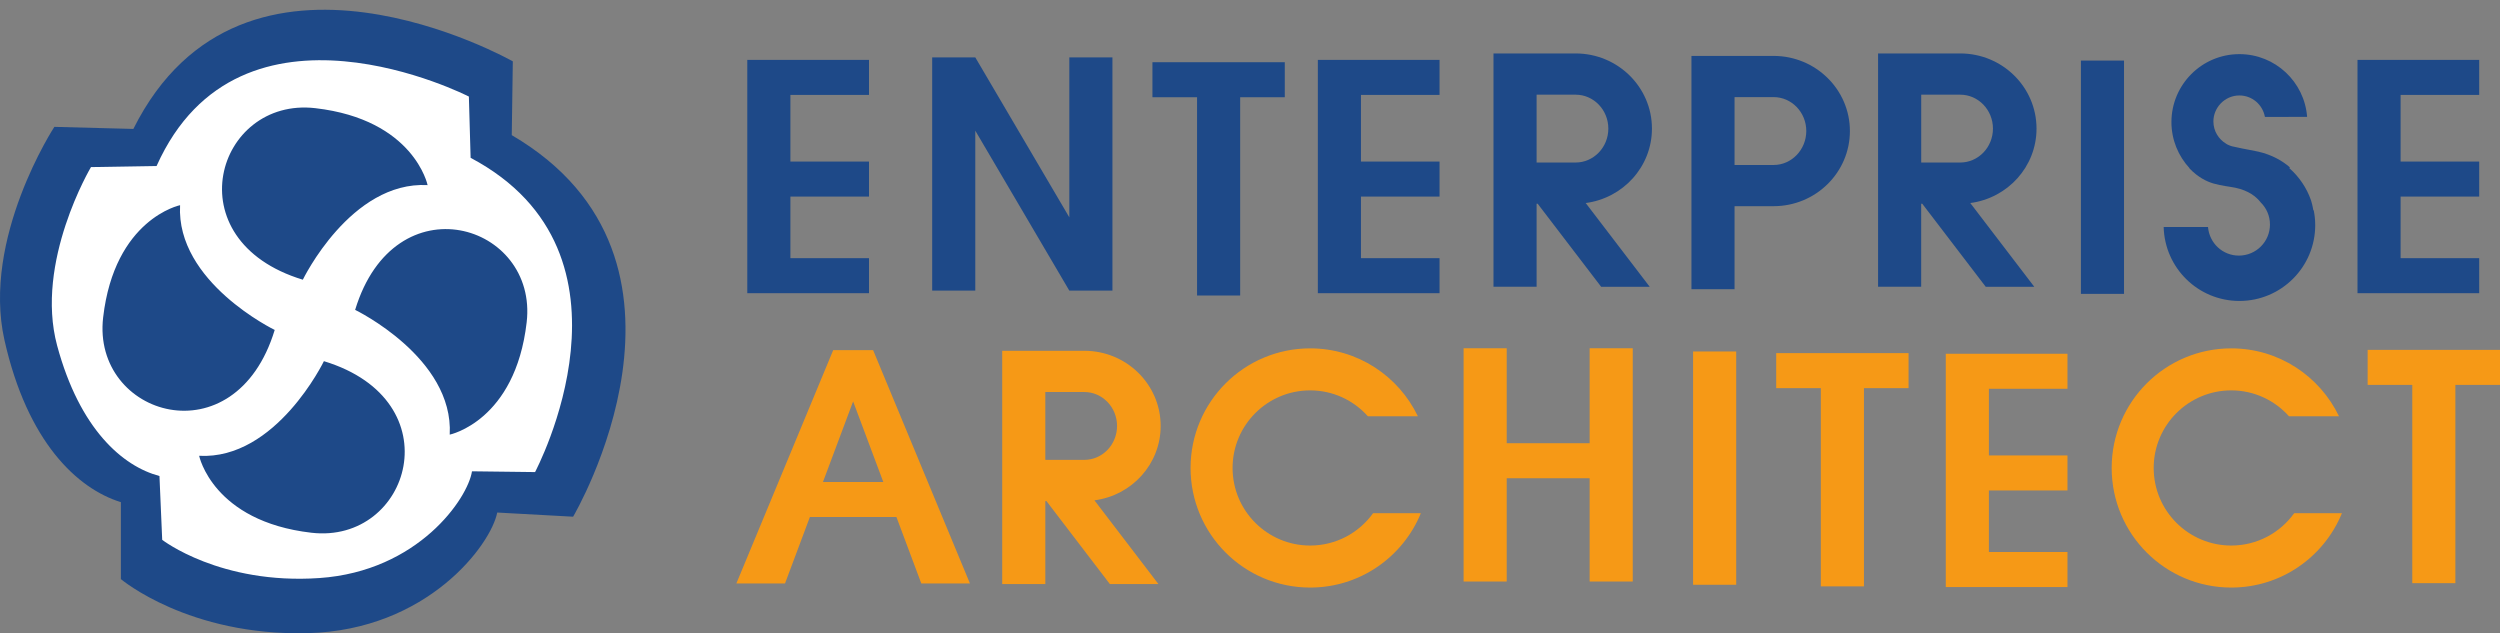 <?xml version="1.0" encoding="utf-8"?>
<!-- Generator: Adobe Illustrator 26.0.2, SVG Export Plug-In . SVG Version: 6.00 Build 0)  -->
<svg version="1.1" id="Layer_1" xmlns="http://www.w3.org/2000/svg" xmlns:xlink="http://www.w3.org/1999/xlink" x="0px" y="0px"
	 viewBox="0 0 546.84 138.52" style="enable-background:new 0 0 546.84 138.52;" xml:space="preserve">
<rect x="0" y="0" width="546.84" height="138.52" fill="#808080" stroke="none"/>
<style type="text/css">
	.st0{fill:#1E4988;}
	.st1{fill:#F69916;}
	.st2{fill:#FFFFFF;}
</style>
<polygon class="st0" points="190.08,20.76 190.08,13.1 172.89,13.1 166.79,13.1 163.46,13.1 163.46,64.13 166.79,64.13 
	172.89,64.13 190.08,64.13 190.08,56.47 172.89,56.47 172.89,43 190.08,43 190.08,35.34 172.89,35.34 172.89,20.76 "/>
<polygon class="st0" points="314.88,20.76 314.88,13.1 297.69,13.1 291.59,13.1 288.26,13.1 288.26,64.13 291.59,64.13 
	297.69,64.13 314.88,64.13 314.88,56.47 297.69,56.47 297.69,43 314.88,43 314.88,35.34 297.69,35.34 297.69,20.76 "/>
<polygon class="st0" points="542.29,20.76 542.29,13.1 525.1,13.1 519,13.1 515.67,13.1 515.67,64.13 519,64.13 525.1,64.13 
	542.29,64.13 542.29,56.47 525.1,56.47 525.1,43 542.29,43 542.29,35.34 525.1,35.34 525.1,20.76 "/>
<polygon class="st1" points="452.23,85.04 452.23,77.38 435.04,77.38 428.93,77.38 425.61,77.38 425.61,128.41 428.93,128.41 
	435.04,128.41 452.23,128.41 452.23,120.74 435.04,120.74 435.04,107.28 452.23,107.28 452.23,99.62 435.04,99.62 435.04,85.04 "/>
<polygon class="st0" points="233.9,12.55 233.9,47.54 213.33,12.55 203.9,12.55 203.9,63.57 213.33,63.57 213.33,28.58 233.9,63.57 
	243.33,63.57 243.33,12.55 "/>
<rect x="370.34" y="76.88" class="st1" width="9.43" height="51.03"/>
<rect x="455.17" y="13.25" class="st0" width="9.43" height="51.03"/>
<path class="st1" d="M201.52,127.62h10.64l-21.18-51.03h-0.17h-8.39h-0.17l-21.18,51.03h10.64l5.44-14.53h18.93L201.52,127.62z
	 M180.01,105.43l6.6-17.63l6.6,17.63H180.01z"/>
<polygon class="st1" points="347.71,76.18 347.71,96.95 329.57,96.95 329.57,76.18 320.14,76.18 320.14,127.2 329.57,127.2 
	329.57,104.61 347.71,104.61 347.71,127.2 357.14,127.2 357.14,76.18 "/>
<polygon class="st0" points="281.03,13.61 271.27,13.61 261.84,13.61 252.08,13.61 252.08,21.27 261.84,21.27 261.84,64.64 
	271.27,64.64 271.27,21.27 281.03,21.27 "/>
<polygon class="st1" points="417.47,77.24 407.71,77.24 398.28,77.24 388.52,77.24 388.52,84.9 398.28,84.9 398.28,128.26 
	407.71,128.26 407.71,84.9 417.47,84.9 "/>
<polygon class="st1" points="546.84,76.53 537.08,76.53 527.65,76.53 517.89,76.53 517.89,84.19 527.65,84.19 527.65,127.56 
	537.08,127.56 537.08,84.19 546.84,84.19 "/>
<path class="st1" d="M300.34,112.26c-3.08,4.28-8.09,7.07-13.76,7.07c-9.37,0-16.97-7.6-16.97-16.97s7.6-16.97,16.97-16.97
	c5.02,0,9.51,2.19,12.62,5.66h10.94c-4.22-8.78-13.17-14.85-23.56-14.85c-14.45,0-26.16,11.71-26.16,26.16
	c0,14.45,11.71,26.16,26.16,26.16c10.94,0,20.3-6.72,24.21-16.26H300.34z"/>
<path class="st1" d="M501.82,112.26c-3.08,4.28-8.09,7.07-13.76,7.07c-9.37,0-16.97-7.6-16.97-16.97s7.6-16.97,16.97-16.97
	c5.02,0,9.51,2.19,12.62,5.66h10.94c-4.22-8.78-13.17-14.85-23.56-14.85c-14.45,0-26.16,11.71-26.16,26.16
	c0,14.45,11.71,26.16,26.16,26.16c10.94,0,20.3-6.72,24.2-16.26H501.82z"/>
<path class="st0" d="M506.01,46.09c0,0-0.09-0.91-0.5-2.25c-0.95-2.75-2.61-5.18-4.76-7.07c0.05-0.05,0.09-0.11,0.14-0.16
	c-1.69-1.47-3.93-2.74-6.91-3.44c-1.08-0.25-3.25-0.6-4.92-0.99c-0.58-0.08-1.13-0.24-1.64-0.48c-0.21-0.09-0.38-0.17-0.48-0.26
	c0,0,0,0,0,0c-1.66-0.99-2.79-2.79-2.79-4.87c0-1.5,0.59-2.85,1.54-3.87c0.01-0.01,0.01-0.02,0.02-0.03l0,0
	c1.04-1.1,2.5-1.79,4.12-1.79c2.79,0,5.09,2.01,5.58,4.66l0.1,0.03H504h0.65c-0.58-7.68-6.99-13.73-14.81-13.73
	c-8.21,0-14.87,6.66-14.87,14.87c0,3.89,1.51,7.42,3.95,10.07c-0.01,0.01-0.02,0.02-0.03,0.03c1.92,2,3.78,2.89,5.28,3.33
	c1.69,0.5,3.68,0.69,4.79,0.93c2.9,0.61,4.58,1.97,5.54,3.21c1.25,1.23,2.02,2.94,2.02,4.83c0,3.76-3.04,6.8-6.8,6.8
	c-3.57,0-6.46-2.75-6.75-6.25h-9.7c0.23,8.96,7.54,16.17,16.57,16.17c9.16,0,16.58-7.43,16.58-16.59c0-1.17-0.13-2.3-0.36-3.4
	L506.01,46.09z"/>
<path class="st0" d="M387.94,12.23h-8.53h-6.06h-3.37v51.03h9.43V45.1h8.53c9.22,0,16.7-7.36,16.7-16.44
	C404.64,19.59,397.16,12.23,387.94,12.23z M387.94,36.09h-8.53V21.24h8.53c3.95,0,7.16,3.32,7.16,7.42
	C395.09,32.76,391.89,36.09,387.94,36.09z"/>
<path class="st0" d="M445.46,28.13c0-9.08-7.48-16.44-16.7-16.44h-8.53h-6.06h-3.37v51.03h9.43V44.57h0.24l13.88,18.16h10.62
	l-14-18.32C439.15,43.34,445.46,36.47,445.46,28.13z M420.24,20.71h8.53c3.95,0,7.16,3.32,7.16,7.42c0,4.1-3.21,7.42-7.16,7.42
	h-8.53V20.71z"/>
<path class="st0" d="M361.34,28.13c0-9.08-7.48-16.44-16.7-16.44h-8.53h-6.06h-3.37v51.03h9.43V44.57h0.24l13.88,18.16h10.62
	l-14-18.32C355.02,43.34,361.34,36.47,361.34,28.13z M336.11,20.71h8.53c3.95,0,7.16,3.32,7.16,7.42c0,4.1-3.21,7.42-7.16,7.42
	h-8.53V20.71z"/>
<path class="st1" d="M253.88,93.17c0-9.08-7.48-16.44-16.7-16.44h-8.53h-6.06h-3.37v51.03h9.43v-18.16h0.24l13.88,18.16h10.62
	l-14-18.32C247.57,108.38,253.88,101.51,253.88,93.17z M228.65,85.75h8.53c3.95,0,7.16,3.32,7.16,7.42c0,4.1-3.21,7.42-7.16,7.42
	h-8.53V85.75z"/>
<path class="st0" d="M11.89,27.75c0,0-15.92,24.33-10.92,46.62c5,22.29,15.92,32.52,25.47,35.47v16.83c0,0,14.78,12.51,40.93,11.82
	c26.15-0.68,40.02-19.33,41.39-26.38l16.6,0.91c0,0,33.2-56.17-13.42-83.46l0.23-16.14c0,0-58.9-33.43-83,14.78L11.89,27.75z"/>
<path class="st2" d="M102.94,34.52l-0.38-13.4c0,0-50.03-25.64-68.31,15.19L19.9,36.55c0,0-12.34,20.74-7.4,39.05
	c4.94,18.31,14.35,26.4,22.38,28.52l0.6,13.96c0,0,12.7,9.85,34.37,8.36c21.66-1.49,32.51-17.45,33.39-23.35l13.8,0.17
	C117.02,103.25,142.57,55.5,102.94,34.52z M68.97,23.66c21.6,2.5,24.56,16.83,24.56,16.83C76.7,39.58,66.24,61.18,66.24,61.18
	C37.81,52.54,47.36,21.16,68.97,23.66z M22.56,69.44c2.5-21.6,16.83-24.56,16.83-24.56c-0.91,16.83,20.7,27.29,20.7,27.29
	C51.44,100.6,20.06,91.05,22.56,69.44z M68.12,116.53c-21.6-2.5-24.56-16.83-24.56-16.83C60.39,100.61,70.85,79,70.85,79
	C99.28,87.65,89.73,119.03,68.12,116.53z M115.2,70.51c-2.5,21.6-16.83,24.56-16.83,24.56c0.91-16.83-20.69-27.29-20.69-27.29
	C86.33,39.36,117.71,48.91,115.2,70.51z"/>
</svg>
